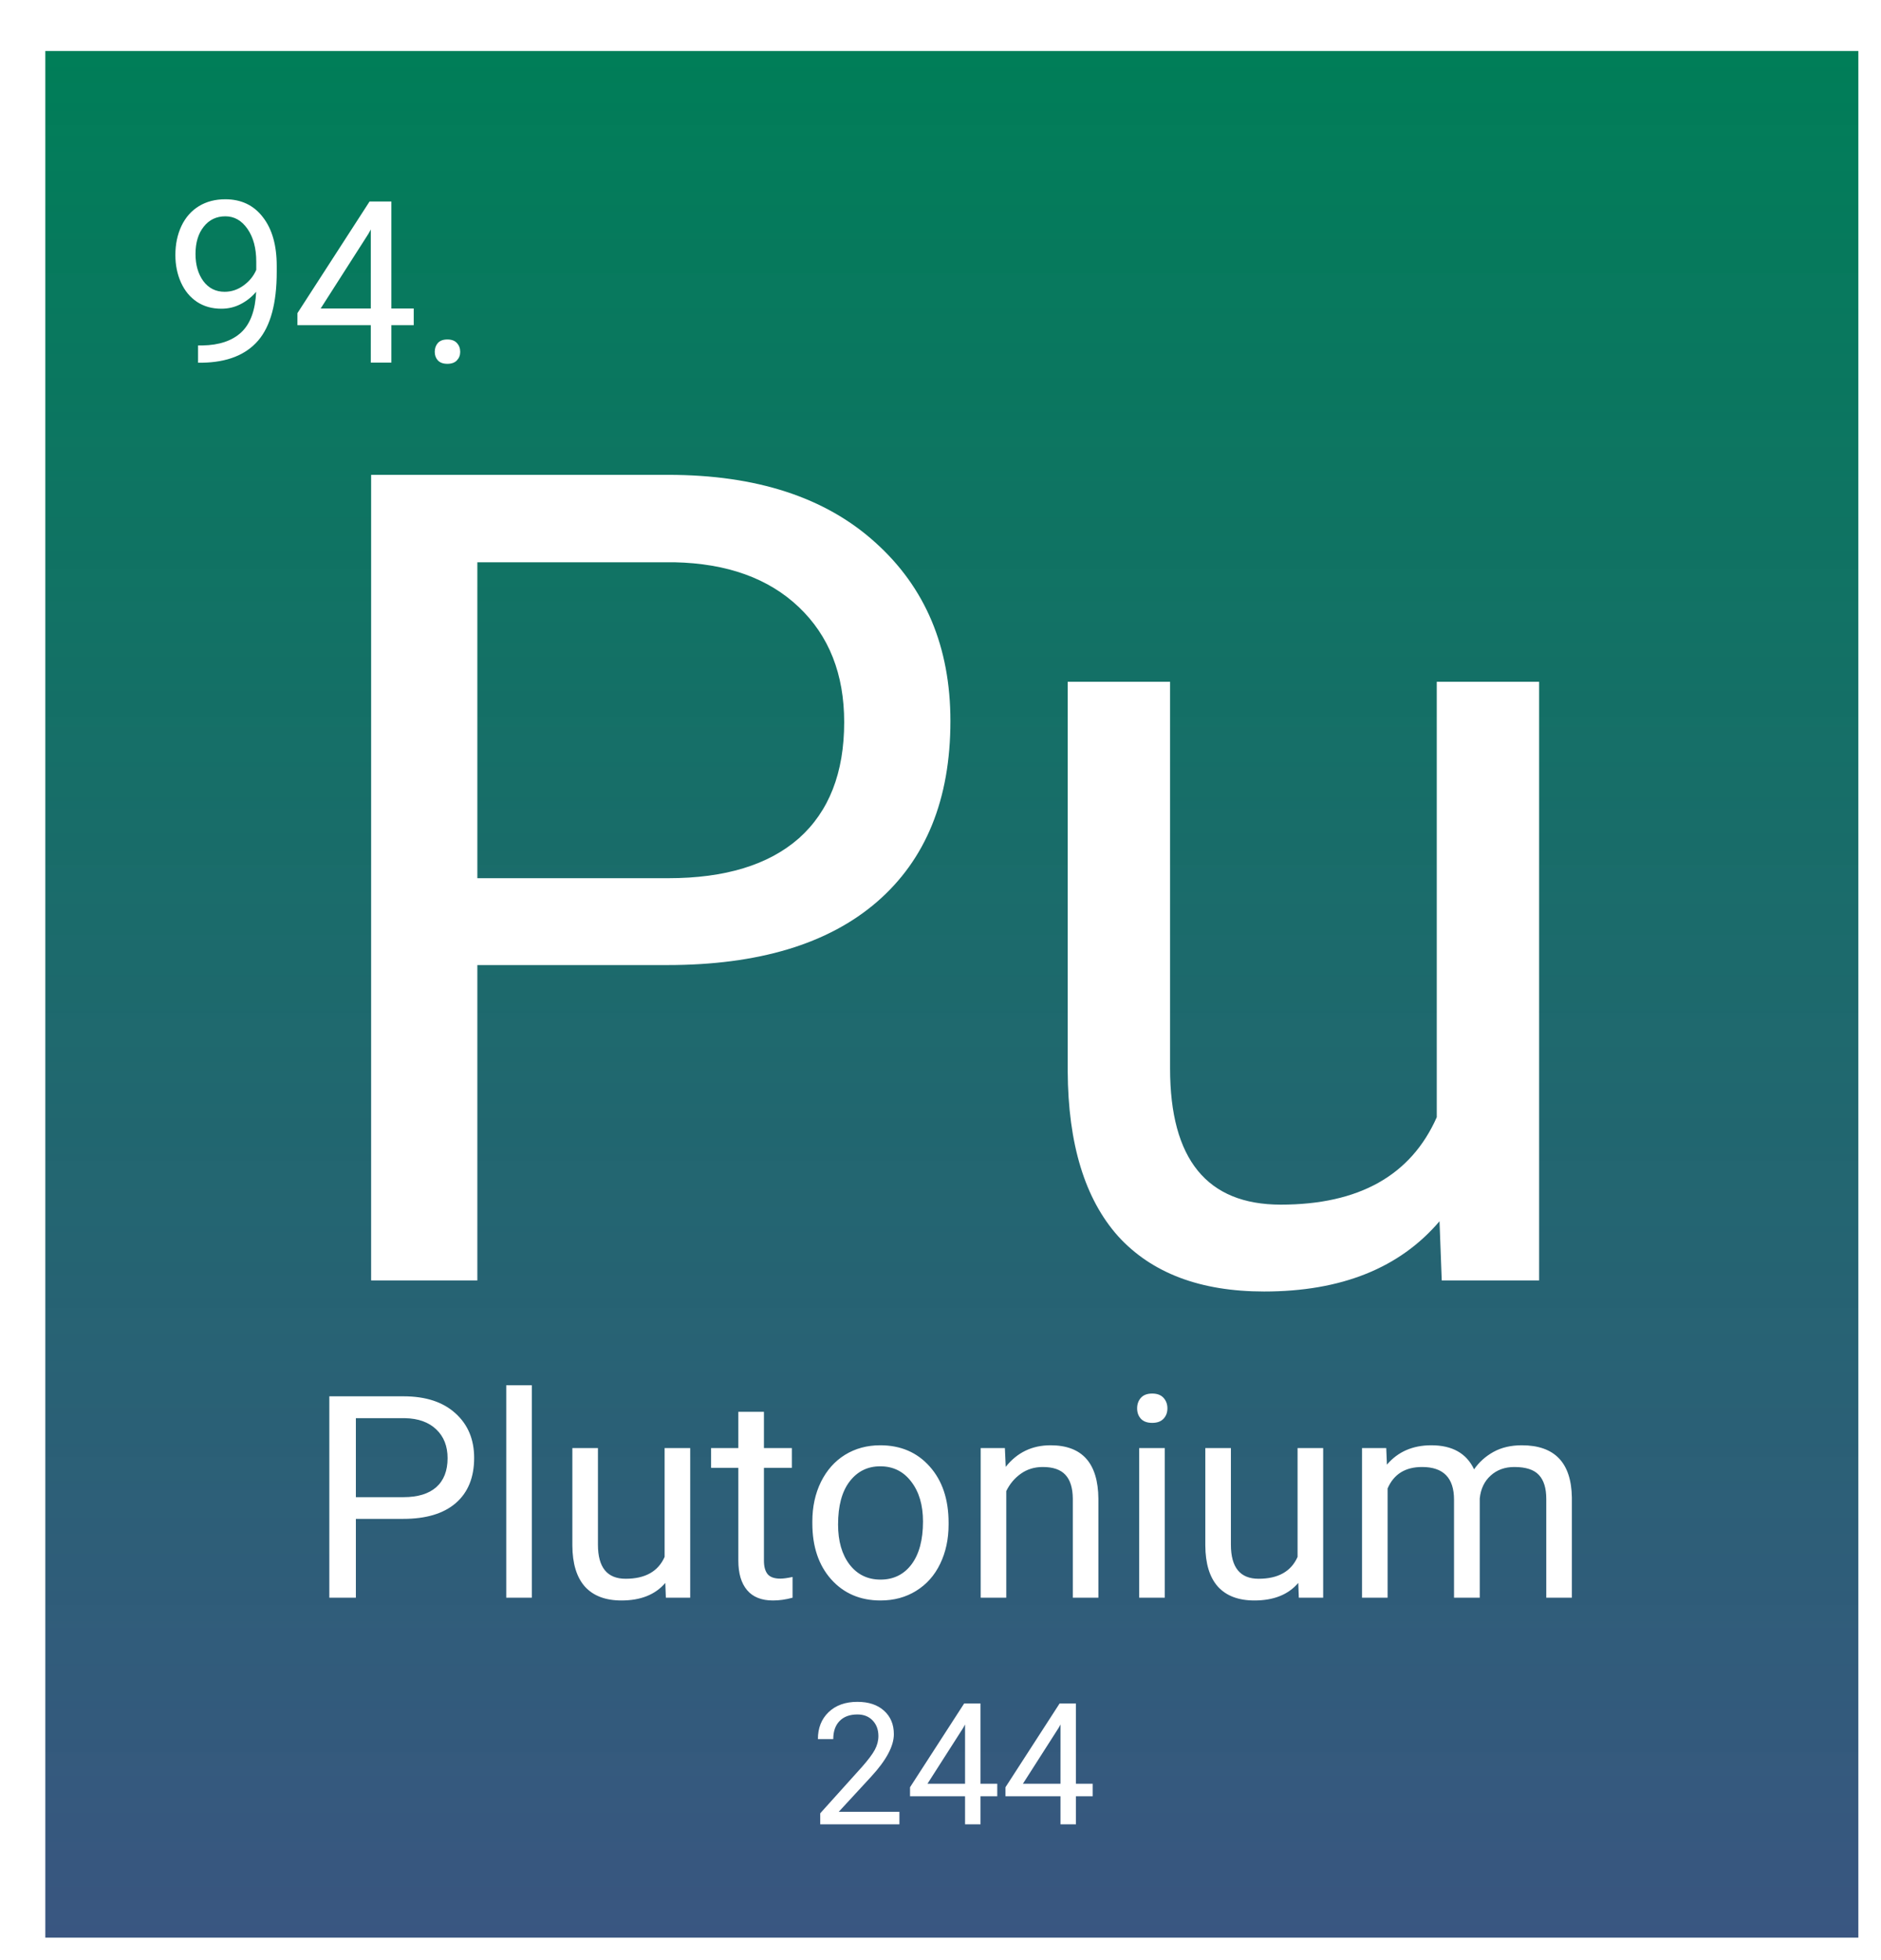 <svg width="332" height="346" viewBox="0 0 332 346" fill="none" xmlns="http://www.w3.org/2000/svg">
<g filter="url(#filter0_d_44:20)">
<rect width="320" height="333" fill="url(#paint0_linear_44:20)"/>
<path d="M37.211 42.5C36.456 43.398 35.551 44.121 34.497 44.668C33.455 45.215 32.309 45.488 31.059 45.488C29.419 45.488 27.986 45.085 26.762 44.277C25.551 43.47 24.614 42.337 23.95 40.879C23.286 39.408 22.954 37.786 22.954 36.016C22.954 34.115 23.312 32.402 24.028 30.879C24.757 29.355 25.786 28.19 27.114 27.383C28.442 26.576 29.991 26.172 31.762 26.172C34.575 26.172 36.788 27.227 38.403 29.336C40.03 31.432 40.844 34.297 40.844 37.93V38.984C40.844 44.518 39.751 48.561 37.563 51.113C35.376 53.652 32.075 54.954 27.661 55.02H26.957V51.973H27.719C30.701 51.921 32.993 51.146 34.594 49.648C36.196 48.138 37.068 45.755 37.211 42.5ZM31.645 42.5C32.856 42.5 33.969 42.129 34.985 41.387C36.014 40.645 36.762 39.727 37.231 38.633V37.188C37.231 34.818 36.717 32.891 35.688 31.406C34.659 29.922 33.357 29.18 31.782 29.18C30.193 29.18 28.917 29.792 27.954 31.016C26.99 32.227 26.508 33.828 26.508 35.82C26.508 37.76 26.971 39.362 27.895 40.625C28.832 41.875 30.082 42.5 31.645 42.5ZM61.079 45.449H65.024V48.398H61.079V55H57.446V48.398H44.497V46.27L57.231 26.562H61.079V45.449ZM48.598 45.449H57.446V31.504L57.016 32.285L48.598 45.449ZM68.735 53.105C68.735 52.48 68.917 51.96 69.282 51.543C69.659 51.126 70.219 50.918 70.961 50.918C71.704 50.918 72.263 51.126 72.641 51.543C73.032 51.96 73.227 52.48 73.227 53.105C73.227 53.704 73.032 54.206 72.641 54.609C72.263 55.013 71.704 55.215 70.961 55.215C70.219 55.215 69.659 55.013 69.282 54.609C68.917 54.206 68.735 53.704 68.735 53.105Z" fill="white"/>
<path d="M76.254 161.336V217H57.504V74.812H109.945C125.505 74.812 137.68 78.784 146.469 86.727C155.323 94.669 159.75 105.184 159.75 118.27C159.75 132.072 155.421 142.716 146.762 150.203C138.168 157.625 125.831 161.336 109.75 161.336H76.254ZM76.254 146.004H109.945C119.971 146.004 127.654 143.66 132.992 138.973C138.331 134.22 141 127.384 141 118.465C141 110.001 138.331 103.23 132.992 98.152C127.654 93.074 120.329 90.438 111.02 90.242H76.254V146.004ZM246.078 206.551C239.047 214.819 228.728 218.953 215.121 218.953C203.858 218.953 195.264 215.698 189.34 209.188C183.48 202.612 180.518 192.911 180.453 180.086V111.336H198.52V179.598C198.52 195.613 205.03 203.621 218.051 203.621C231.853 203.621 241.033 198.478 245.59 188.191V111.336H263.656V217H246.469L246.078 206.551Z" fill="white"/>
<path d="M54.813 259.084V273H50.126V237.453H63.236C67.126 237.453 70.17 238.446 72.367 240.432C74.581 242.417 75.688 245.046 75.688 248.317C75.688 251.768 74.605 254.429 72.44 256.301C70.292 258.156 67.208 259.084 63.188 259.084H54.813ZM54.813 255.251H63.236C65.743 255.251 67.663 254.665 68.998 253.493C70.333 252.305 71 250.596 71 248.366C71 246.25 70.333 244.558 68.998 243.288C67.663 242.019 65.832 241.359 63.505 241.311H54.813V255.251ZM85.868 273H81.352V235.5H85.868V273ZM109.428 270.388C107.67 272.455 105.09 273.488 101.688 273.488C98.873 273.488 96.724 272.674 95.243 271.047C93.778 269.403 93.038 266.978 93.022 263.771V246.584H97.538V263.649C97.538 267.653 99.166 269.655 102.421 269.655C105.871 269.655 108.166 268.369 109.306 265.798V246.584H113.822V273H109.525L109.428 270.388ZM126.835 240.188V246.584H131.767V250.075H126.835V266.457C126.835 267.515 127.055 268.312 127.494 268.85C127.934 269.37 128.682 269.631 129.74 269.631C130.261 269.631 130.977 269.533 131.889 269.338V273C130.701 273.326 129.545 273.488 128.422 273.488C126.404 273.488 124.882 272.878 123.856 271.657C122.831 270.437 122.318 268.703 122.318 266.457V250.075H117.509V246.584H122.318V240.188H126.835ZM135.38 259.548C135.38 256.96 135.884 254.632 136.894 252.565C137.919 250.498 139.335 248.903 141.142 247.78C142.965 246.657 145.04 246.096 147.367 246.096C150.964 246.096 153.869 247.341 156.083 249.831C158.313 252.321 159.428 255.633 159.428 259.768V260.085C159.428 262.657 158.931 264.968 157.938 267.019C156.962 269.053 155.554 270.64 153.715 271.779C151.892 272.919 149.792 273.488 147.416 273.488C143.835 273.488 140.93 272.243 138.7 269.753C136.487 267.263 135.38 263.967 135.38 259.865V259.548ZM139.921 260.085C139.921 263.015 140.596 265.367 141.947 267.141C143.314 268.915 145.137 269.802 147.416 269.802C149.711 269.802 151.534 268.907 152.885 267.116C154.236 265.31 154.911 262.787 154.911 259.548C154.911 256.651 154.219 254.307 152.836 252.517C151.469 250.71 149.646 249.807 147.367 249.807C145.137 249.807 143.339 250.694 141.972 252.468C140.604 254.242 139.921 256.781 139.921 260.085ZM169.364 246.584L169.511 249.904C171.529 247.365 174.166 246.096 177.421 246.096C183.004 246.096 185.819 249.245 185.868 255.544V273H181.352V255.52C181.335 253.615 180.896 252.207 180.033 251.296C179.187 250.384 177.86 249.929 176.054 249.929C174.589 249.929 173.303 250.319 172.196 251.101C171.09 251.882 170.227 252.907 169.608 254.177V273H165.092V246.584H169.364ZM197.587 273H193.07V246.584H197.587V273ZM192.704 239.577C192.704 238.845 192.924 238.226 193.363 237.722C193.819 237.217 194.486 236.965 195.365 236.965C196.244 236.965 196.911 237.217 197.367 237.722C197.823 238.226 198.051 238.845 198.051 239.577C198.051 240.31 197.823 240.92 197.367 241.408C196.911 241.896 196.244 242.141 195.365 242.141C194.486 242.141 193.819 241.896 193.363 241.408C192.924 240.92 192.704 240.31 192.704 239.577ZM221.146 270.388C219.389 272.455 216.809 273.488 213.407 273.488C210.591 273.488 208.443 272.674 206.962 271.047C205.497 269.403 204.757 266.978 204.74 263.771V246.584H209.257V263.649C209.257 267.653 210.884 269.655 214.14 269.655C217.59 269.655 219.885 268.369 221.024 265.798V246.584H225.541V273H221.244L221.146 270.388ZM236.674 246.584L236.796 249.514C238.733 247.235 241.345 246.096 244.633 246.096C248.327 246.096 250.842 247.512 252.177 250.344C253.056 249.074 254.195 248.049 255.595 247.268C257.011 246.486 258.679 246.096 260.6 246.096C266.394 246.096 269.34 249.164 269.438 255.3V273H264.921V255.568C264.921 253.68 264.49 252.272 263.627 251.345C262.764 250.401 261.316 249.929 259.281 249.929C257.605 249.929 256.213 250.433 255.106 251.442C254 252.435 253.357 253.778 253.178 255.471V273H248.637V255.69C248.637 251.849 246.757 249.929 242.997 249.929C240.035 249.929 238.008 251.19 236.918 253.713V273H232.401V246.584H236.674Z" fill="white"/>
<path d="M150.747 313H136.772V311.052L144.155 302.849C145.249 301.608 146.001 300.603 146.411 299.831C146.831 299.05 147.041 298.244 147.041 297.414C147.041 296.301 146.704 295.388 146.03 294.675C145.356 293.962 144.458 293.605 143.335 293.605C141.987 293.605 140.938 293.991 140.186 294.763C139.443 295.524 139.072 296.589 139.072 297.956H136.362C136.362 295.993 136.992 294.406 138.252 293.195C139.521 291.984 141.216 291.379 143.335 291.379C145.317 291.379 146.885 291.901 148.037 292.946C149.189 293.981 149.766 295.363 149.766 297.092C149.766 299.191 148.428 301.691 145.752 304.592L140.039 310.788H150.747V313ZM165.059 305.837H168.018V308.049H165.059V313H162.334V308.049H152.622V306.452L162.173 291.672H165.059V305.837ZM155.698 305.837H162.334V295.378L162.012 295.964L155.698 305.837ZM181.904 305.837H184.863V308.049H181.904V313H179.18V308.049H169.468V306.452L179.019 291.672H181.904V305.837ZM172.544 305.837H179.18V295.378L178.857 295.964L172.544 305.837Z" fill="white"/>
</g>
<defs>
<filter id="filter0_d_44:20" x="0" y="0" width="332" height="346" filterUnits="userSpaceOnUse" color-interpolation-filters="sRGB">
<feFlood flood-opacity="0" result="BackgroundImageFix"/>
<feColorMatrix in="SourceAlpha" type="matrix" values="0 0 0 0 0 0 0 0 0 0 0 0 0 0 0 0 0 0 127 0" result="hardAlpha"/>
<feOffset dx="8" dy="9"/>
<feGaussianBlur stdDeviation="2"/>
<feComposite in2="hardAlpha" operator="out"/>
<feColorMatrix type="matrix" values="0 0 0 0 0 0 0 0 0 0 0 0 0 0 0 0 0 0 0.25 0"/>
<feBlend mode="normal" in2="BackgroundImageFix" result="effect1_dropShadow_44:20"/>
<feBlend mode="normal" in="SourceGraphic" in2="effect1_dropShadow_44:20" result="shape"/>
</filter>
<linearGradient id="paint0_linear_44:20" x1="160" y1="0" x2="160" y2="333" gradientUnits="userSpaceOnUse">
<stop stop-color="#007E58"/>
<stop offset="1" stop-color="#2F4D7A" stop-opacity="0.95"/>
</linearGradient>
</defs>
</svg>
